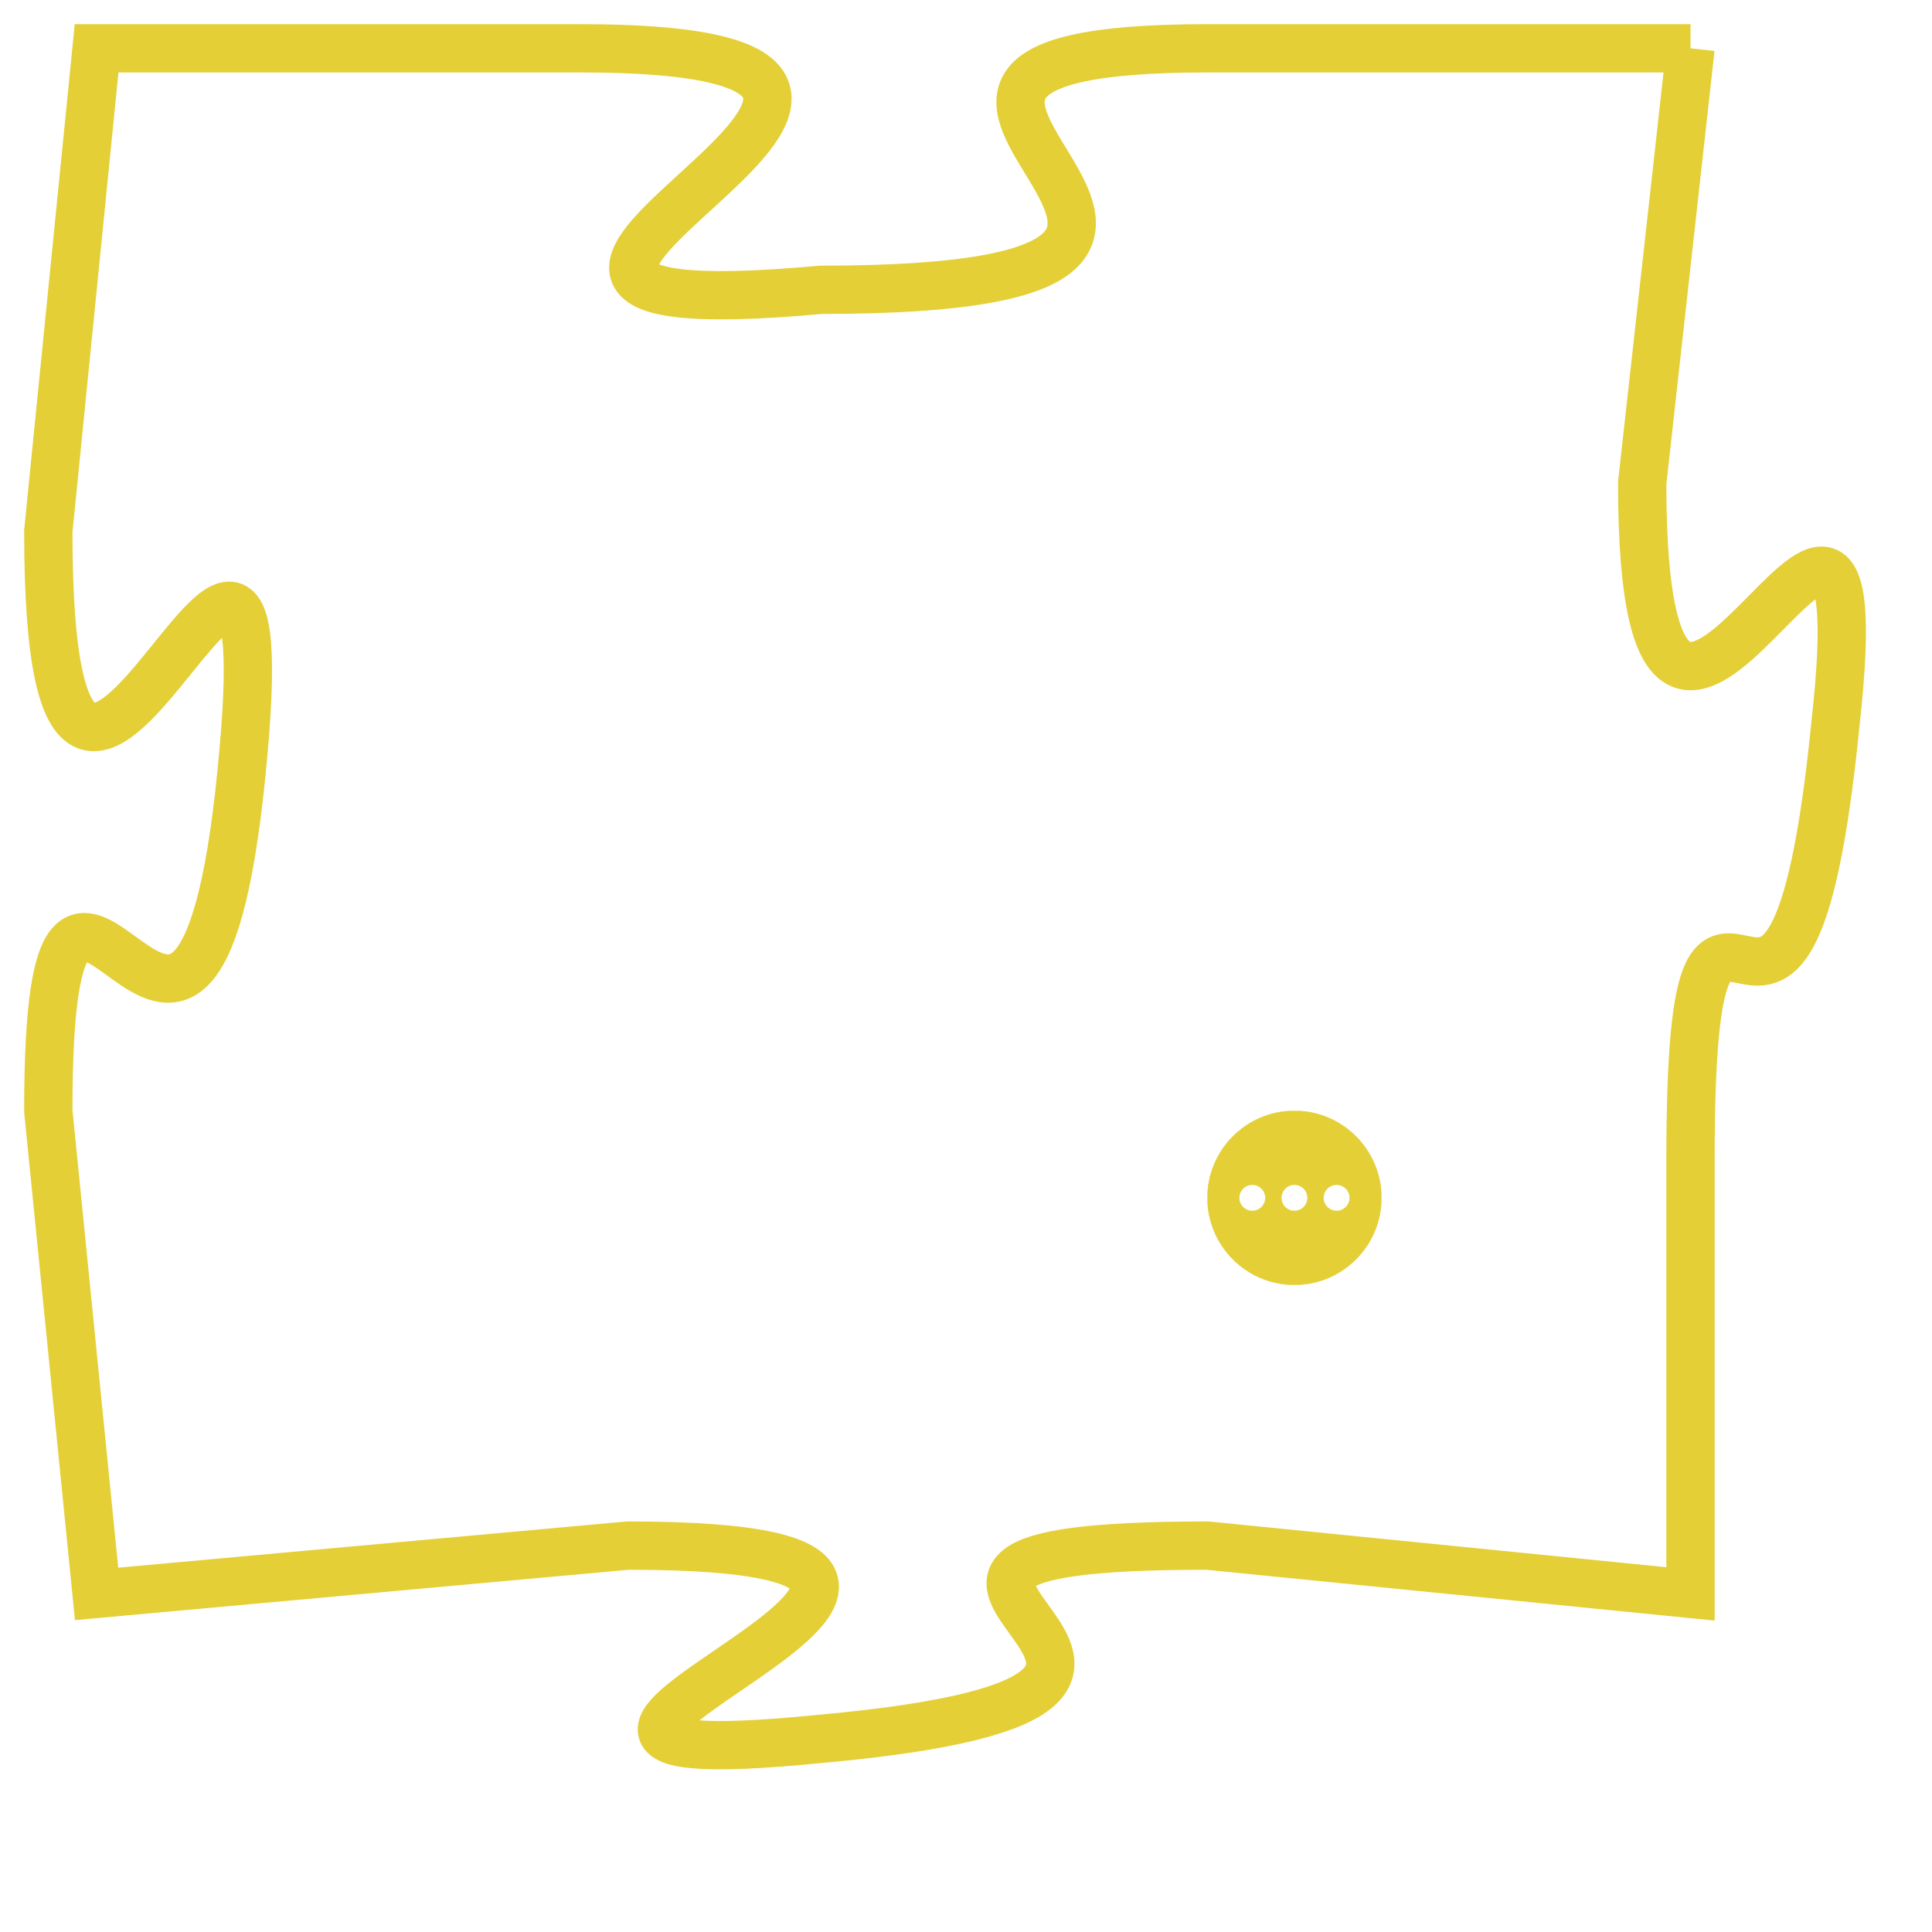 <svg version="1.1" xmlns="http://www.w3.org/2000/svg" xmlns:xlink="http://www.w3.org/1999/xlink" fill="transparent" x="0" y="0" width="350" height="350" preserveAspectRatio="xMinYMin slice"><style type="text/css">.links{fill:transparent;stroke: #E4CF37;}.links:hover{fill:#63D272; opacity:0.4;}</style><defs><g id="allt"><path id="t3057" d="M2244,736 L2234,736 C2224,736 2238,741 2226,741 C2215,742 2232,736 2221,736 L2211,736 2211,736 L2210,746 C2210,757 2215,741 2214,751 C2213,761 2210,749 2210,758 L2211,768 2211,768 L2222,767 C2233,767 2216,772 2226,771 C2237,770 2224,767 2234,767 L2244,768 2244,768 L2244,759 C2244,750 2246,760 2247,750 C2248,741 2243,755 2243,745 L2244,736"/></g><clipPath id="c" clipRule="evenodd" fill="transparent"><use href="#t3057"/></clipPath></defs><svg viewBox="2209 735 40 38" preserveAspectRatio="xMinYMin meet"><svg width="4380" height="2430"><g><image crossorigin="anonymous" x="0" y="0" href="https://nftpuzzle.license-token.com/assets/completepuzzle.svg" width="100%" height="100%" /><g class="links"><use href="#t3057"/></g></g></svg><svg x="2234" y="758" height="9%" width="9%" viewBox="0 0 330 330"><g><a xlink:href="https://nftpuzzle.license-token.com/" class="links"><title>See the most innovative NFT based token software licensing project</title><path fill="#E4CF37" id="more" d="M165,0C74.019,0,0,74.019,0,165s74.019,165,165,165s165-74.019,165-165S255.981,0,165,0z M85,190 c-13.785,0-25-11.215-25-25s11.215-25,25-25s25,11.215,25,25S98.785,190,85,190z M165,190c-13.785,0-25-11.215-25-25 s11.215-25,25-25s25,11.215,25,25S178.785,190,165,190z M245,190c-13.785,0-25-11.215-25-25s11.215-25,25-25 c13.785,0,25,11.215,25,25S258.785,190,245,190z"></path></a></g></svg></svg></svg>